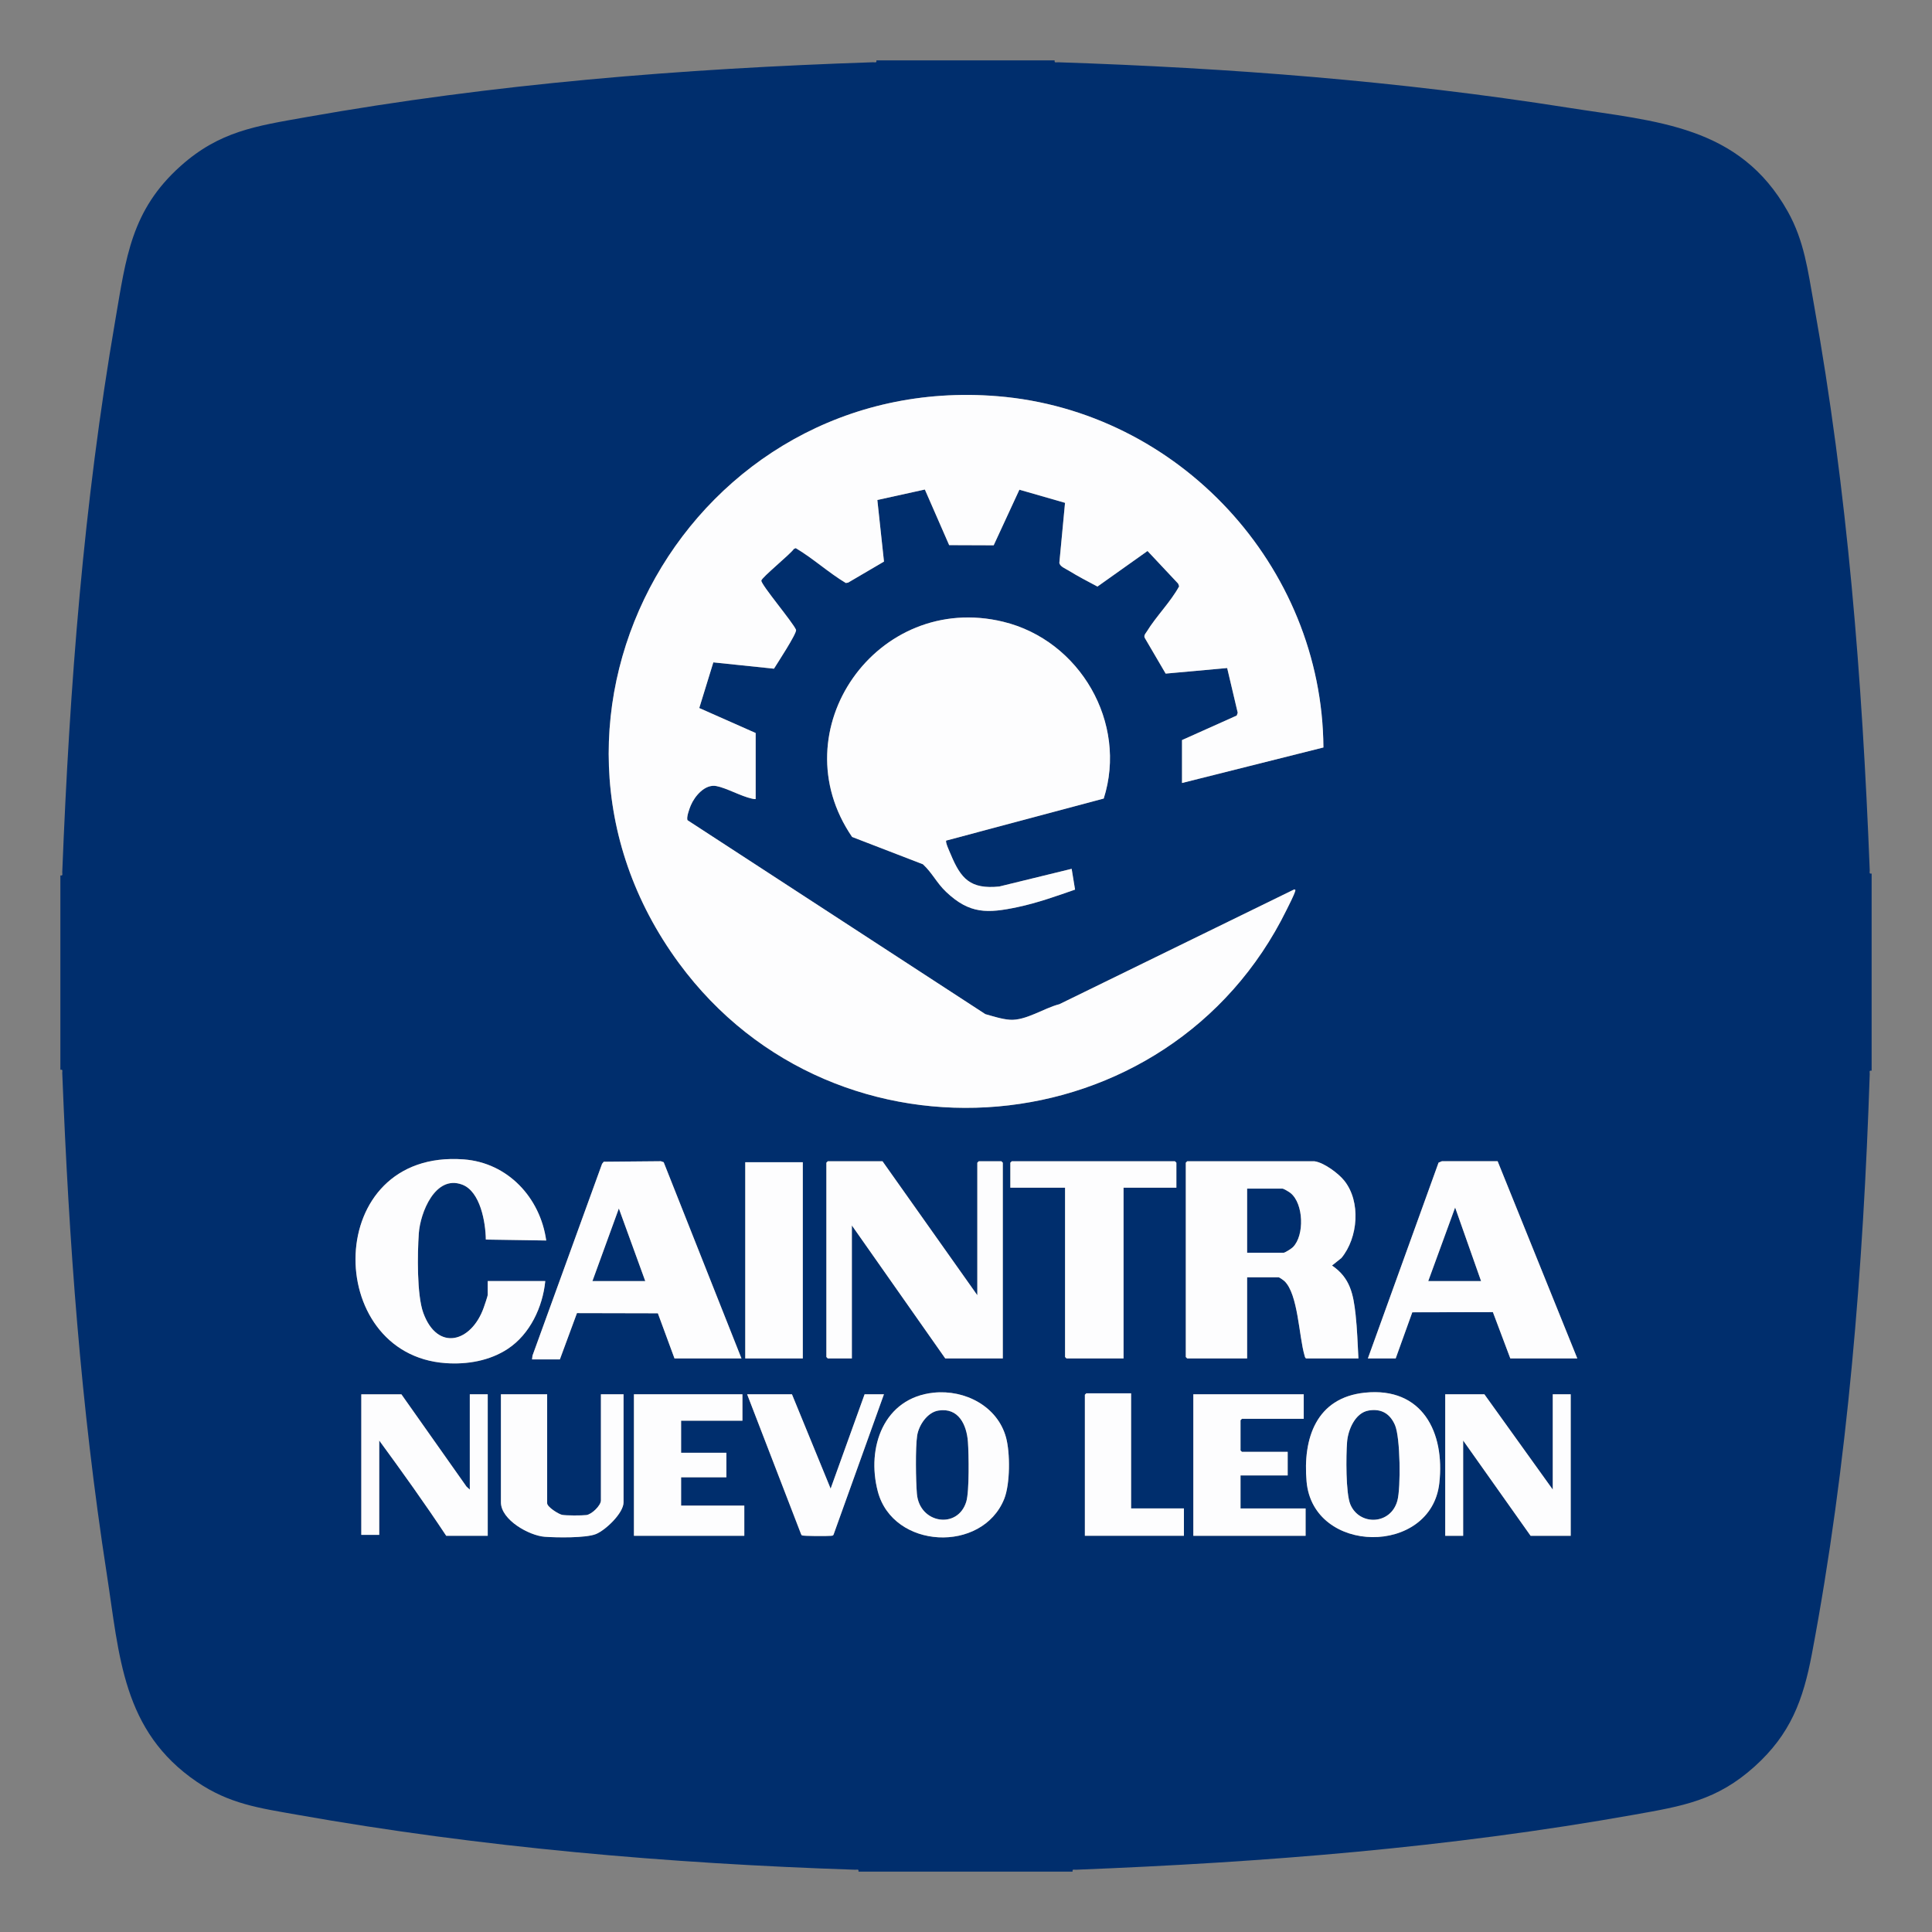 <?xml version="1.0" encoding="UTF-8"?>
<svg xmlns="http://www.w3.org/2000/svg" viewBox="0 0 1280 1280">
  <rect x="0" y="0" width="1280" height="1280" fill="#808080" stroke="none"/>
  <defs>
    <style>
      .cls-1 {
        fill: #002e6d;
      }

      .cls-2 {
        fill: #fdfdfe;
      }
    </style>
  </defs>
  <g id="Capa_5" data-name="Capa 5">
    <g>
      <path class="cls-1" d="M698.75,40c-.35,1.89.96,1.21,2.16,1.25,114.36,3.82,224.93,12.28,338.05,30.1,58.41,9.2,113.47,11.6,145.52,68.85,10.9,19.47,13.32,39.29,17.2,60.93,22.46,125.39,32.05,248.34,37.07,375.46.05,1.2-.64,2.51,1.25,2.16v130.62c-1.89-.35-1.21.96-1.25,2.16-4.28,128.18-14.49,258.11-38.32,384.21-5.8,30.71-14.18,53.17-37.92,74.58-25.12,22.65-47.78,26.26-79.89,31.98-123.13,21.92-245.07,31.52-369.83,36.45-1.2.05-2.51-.64-2.16,1.25h-141.88c.35-1.89-.96-1.21-2.16-1.25-124.07-4.14-247.48-14.75-369.83-36.45-25.08-4.45-44.74-7.1-66.33-21.79-49.5-33.68-51.28-83.45-59.7-137.8-17.26-111.44-25.03-219.25-29.48-331.8-.05-1.2.64-2.51-1.25-2.16v-128.75c1.89.35,1.2-.96,1.25-2.16,4.91-124.26,14.08-243.42,35.2-366.08,7.06-41.03,10.42-72.47,43.22-101.78,25.82-23.07,49.9-26.46,82.71-32.29,125.08-22.22,249.18-32.21,376.08-36.45,1.2-.04,2.51.64,2.16-1.25h118.12ZM783.12,518.75l93.66-23.52c-.78-120.35-95.93-222.91-215.85-232.72-202.12-16.55-331.86,211.37-211.18,375.55,104.55,142.23,324.98,122.9,402.66-35.33,1.58-3.21,4.77-9.32,5.7-12.42.26-.87-.06-1.11-.92-.92l-155.33,75.92c-10.26,2.6-22.24,11.01-32.79,10.31-5.23-.35-11.21-2.31-16.28-3.72l-197.23-128.42c-1.12-1.48,1.26-7.96,2.08-9.88,2.63-6.17,9.37-14.22,16.89-12.82,6.74,1.26,16.17,6.69,23.56,8.33.85.19,1.65.4,2.53.28v-43.75l-37.36-16.54,9.32-30.25,40.17,4.18c2.2-3.57,15.05-23.11,14.65-25.69-2.1-5.03-23.1-29.78-23.02-32.66.06-1.96,19.38-17.66,21.53-20.96l1.26-.57c11.5,6.82,21.71,16.24,33.19,23.11l1.53-.26,23.75-13.93-4.4-40.81,31.48-6.93,16.1,36.84,29.5.11,17.03-36.83,30.24,8.7-3.76,39.7c.26,2.45,4,3.85,6.1,5.15,6.17,3.81,12.74,7.21,19.14,10.62l33.17-23.57,20.29,21.61.66,1.79c-5.68,10.42-15.18,19.79-21.35,29.86-.8,1.3-2.18,2.53-1.49,4.21l13.91,23.77,40.75-3.69,6.99,29.63-.66,1.85-36.25,16.24v28.44ZM626.9,556.9l104.35-27.84c15.97-50.12-15.74-104.82-66.61-117.14-83.49-20.23-148.5,72.02-100.09,142.59l46.91,18.09c6.24,5.76,9.04,12.31,15.41,18.34,15.52,14.69,27.33,14.29,47.52,10,12.89-2.74,25.45-7.22,37.86-11.55l-2.25-13.77-47.97,11.72c-19.17,1.92-25.39-5.12-32.14-21.29-.57-1.37-3.79-8.23-2.99-9.15ZM361.25,848.75h-38.12v9.06c0,.95-2.14,7.13-2.66,8.59-8.2,22.99-30.59,29.23-40.01,3.45-4.32-11.82-3.9-39.54-2.98-52.7s10.82-38.91,28.65-32.34c12.15,4.47,15.61,25.11,15.75,36.44l40.01.62c-3.94-28.33-25.41-51.58-54.7-53.74-93.5-6.91-93.43,129.3-11.86,134.99,14.25.99,29.12-1.56,41.13-9.48,14.67-9.68,23.12-27.69,24.8-44.88ZM491.25,900l-51.54-130.02-1.86-.64-37.86.34-1.1,1.4-46.09,127.04-.3,2.51h18.44l11.32-30.66,53.6.12,11.02,29.91h44.38ZM647.5,858.12l-62.81-88.75h-36.25c-.07,0-.94.87-.94.94v128.75c0,.07.87.94.94.94h15.94v-88.12l61.88,88.12h38.12v-129.69c0-.07-.87-.94-.94-.94h-15c-.07,0-.94.87-.94.94v87.81ZM779.38,786.88v-16.56c0-.07-.87-.94-.94-.94h-108.12c-.07,0-.94.87-.94.94v16.56h36.25v112.19c0,.07.87.94.94.94h37.81v-113.12h35ZM870.94,769.38h-84.38c-.07,0-.94.87-.94.94v128.75c0,.07.87.94.94.94h39.69v-53.75h20.94c.42,0,3.21,1.93,3.77,2.48,9.08,8.65,9.59,36.45,13.3,49.2.23.78.27,1.58,1.05,2.08h34.69c-.54-9.65-.81-19.45-1.88-29.06-1.5-13.53-3.6-24.36-15.62-32.51l6.24-5c11.08-13.42,13.01-37.33,1.87-51.23-3.93-4.9-13.43-11.94-19.67-12.83ZM906.25,900h18.44l11-30.56,53.4-.11,11.54,30.67h44.38l-52.79-130.67-36.93.02-2.2.93-46.83,129.73ZM531.88,770h-38.12v130h38.12v-130ZM618.62,922.68c-33.16,3.41-44.73,36.37-37.05,65.44,10.12,38.34,69.18,41.06,83.73,4.99,3.97-9.85,4-30.4,1.26-40.61-5.59-20.81-27.27-31.95-47.94-29.82ZM904.25,922.68c-32.24,3.31-41.16,30.32-38.61,58.87,4.33,48.58,82.5,49.28,87.94,1.09,3.81-33.74-11.29-63.87-49.33-59.96ZM749.38,923.12h-29.69c-.07,0-.94.87-.94.94v93.44h65.62v-18.12h-35v-76.25ZM311.25,986.88l-2.13-1.93-43.18-61.2h-26.56v93.12h11.88v-62.5c15.18,20.73,30.21,41.72,44.38,63.12h27.5v-93.75h-11.88v63.12ZM362.5,923.75h-30.62v71.56c0,11.67,18.74,22.09,29.04,22.84,7.84.57,27.2.9,33.89-1.79,6.42-2.58,18.32-13.92,18.32-21.05v-71.56h-15v70.31c0,3.36-6.07,9.27-9.67,9.7-2.99.36-13.37.41-16.12-.16-2.28-.47-9.83-5.2-9.83-7.67v-72.19ZM491.88,923.75h-71.88v93.75h73.12v-20h-41.88v-18.75h30v-16.25h-30v-21.25h40.62v-17.5ZM524.69,923.75h-29.69l35.74,92.7.49.76c.79.54,17.06.58,19.12.32.69-.08,1.39.04,1.85-.65l33.43-93.13h-12.81l-22.51,62.5-25.62-62.5ZM863.75,923.75h-73.12v93.75h74.38v-18.12h-43.12v-21.88h31.25v-15.62h-30.31c-.07,0-.94-.87-.94-.94v-20c0-.07.87-.94.94-.94h40.94v-16.25ZM1028.75,986.88l-45.31-63.12h-25.94v93.75h11.88v-63.12l44.69,63.12h26.56v-93.75h-11.88v63.12Z"/>
      <path class="cls-1" d="M826.25,830v-42.5h23.44c.81,0,4.39,2.18,5.26,2.87,8.78,6.99,9.44,28.08,1.64,35.91-.95.96-5.19,3.72-6.28,3.72h-24.06Z"/>
      <polygon class="cls-1" points="427.5 848.75 392.5 848.75 410.01 800.63 427.5 848.75"/>
      <polygon class="cls-1" points="981.25 848.75 946.25 848.75 964.06 799.99 981.25 848.75"/>
      <path class="cls-1" d="M621.71,934.53c13.33-2.14,18.72,9.38,19.56,20.76.59,8.06.99,32.74-1.09,39.59-5.6,18.49-31.01,14.62-32.71-5.17-.72-8.42-1.06-30.7.17-38.62,1.07-6.89,6.75-15.39,14.06-16.56Z"/>
      <path class="cls-1" d="M906.71,934.52c8.44-1.43,14.22,2.03,17.52,9.68,3.54,8.2,3.91,41.4,1.57,50.04-4.36,16.05-24.99,16.75-31.1,2.63-3.2-7.39-2.92-32.77-2.22-41.57.64-8.03,5.36-19.26,14.23-20.77Z"/>
    </g>
  </g>
  <g id="Capa_6" data-name="Capa 6">
    <path class="cls-2" d="M749.38,923.12v76.25h35v18.12h-65.62v-93.44c0-.07.87-.94.94-.94h29.69Z"/>
    <path class="cls-2" d="M783.12,518.75v-28.44l36.25-16.24.66-1.85-6.99-29.63-40.75,3.69-13.91-23.77c-.69-1.68.69-2.91,1.49-4.21,6.17-10.07,15.67-19.44,21.35-29.86l-.66-1.79-20.29-21.61-33.17,23.57c-6.4-3.4-12.97-6.81-19.14-10.62-2.1-1.29-5.84-2.7-6.1-5.15l3.76-39.7-30.24-8.7-17.03,36.83-29.5-.11-16.1-36.84-31.48,6.93,4.4,40.81-23.75,13.93-1.53.26c-11.47-6.87-21.69-16.3-33.19-23.11l-1.26.57c-2.15,3.31-21.47,19.01-21.53,20.96-.08,2.87,20.92,27.62,23.02,32.66.4,2.58-12.45,22.12-14.65,25.69l-40.17-4.18-9.32,30.25,37.36,16.54v43.75c-.88.11-1.68-.1-2.53-.28-7.38-1.63-16.82-7.07-23.56-8.33-7.52-1.4-14.26,6.65-16.89,12.82-.82,1.92-3.2,8.4-2.08,9.88l197.23,128.42c5.06,1.41,11.04,3.37,16.28,3.72,10.55.7,22.53-7.71,32.79-10.31l155.33-75.92c.85-.2,1.18.05.92.92-.94,3.11-4.13,9.21-5.7,12.42-77.67,158.23-298.11,177.57-402.66,35.33-120.68-164.18,9.06-392.1,211.18-375.55,119.92,9.82,215.07,112.37,215.85,232.72l-93.66,23.52Z"/>
    <path class="cls-2" d="M626.9,556.9c-.8.92,2.42,7.78,2.99,9.15,6.74,16.17,12.97,23.21,32.14,21.29l47.97-11.72,2.25,13.77c-12.41,4.33-24.97,8.81-37.86,11.55-20.19,4.29-32,4.69-47.52-10-6.37-6.03-9.17-12.58-15.41-18.34l-46.91-18.09c-48.4-70.57,16.61-162.82,100.09-142.59,50.86,12.32,82.58,67.02,66.61,117.14l-104.35,27.84Z"/>
    <path class="cls-2" d="M870.94,769.38c6.24.89,15.75,7.93,19.67,12.83,11.14,13.9,9.21,37.81-1.87,51.23l-6.24,5c12.02,8.15,14.12,18.98,15.62,32.51,1.06,9.6,1.34,19.41,1.88,29.06h-34.69c-.78-.5-.82-1.29-1.05-2.08-3.72-12.75-4.23-40.55-13.3-49.2-.57-.54-3.35-2.48-3.77-2.48h-20.94v53.75h-39.69c-.07,0-.94-.87-.94-.94v-128.75c0-.07.87-.94.94-.94h84.38ZM826.25,830h24.06c1.08,0,5.32-2.77,6.28-3.72,7.79-7.83,7.14-28.92-1.64-35.91-.87-.69-4.44-2.87-5.26-2.87h-23.44v42.5Z"/>
    <path class="cls-2" d="M647.5,858.12v-87.81c0-.07.87-.94.94-.94h15c.07,0,.94.87.94.94v129.69h-38.12l-61.88-88.12v88.12h-15.94c-.07,0-.94-.87-.94-.94v-128.75c0-.07.87-.94.94-.94h36.25l62.81,88.75Z"/>
    <path class="cls-2" d="M491.25,900h-44.38l-11.02-29.91-53.6-.12-11.32,30.66h-18.44l.3-2.51,46.09-127.04,1.1-1.4,37.86-.34,1.86.64,51.54,130.02ZM427.5,848.75l-17.49-48.12-17.51,48.12h35Z"/>
    <path class="cls-2" d="M361.25,848.75c-1.69,17.19-10.14,35.2-24.8,44.88-12,7.92-26.87,10.48-41.13,9.48-81.57-5.68-81.64-141.89,11.86-134.99,29.29,2.16,50.76,25.41,54.7,53.74l-40.01-.62c-.14-11.33-3.61-31.96-15.75-36.44-17.83-6.56-27.7,18.61-28.65,32.34s-1.33,40.88,2.98,52.7c9.42,25.78,31.81,19.54,40.01-3.45.52-1.46,2.66-7.64,2.66-8.59v-9.06h38.12Z"/>
    <path class="cls-2" d="M906.25,900l46.83-129.73,2.2-.93,36.93-.02,52.79,130.67h-44.38l-11.54-30.67-53.4.11-11,30.56h-18.44ZM981.25,848.75l-17.19-48.76-17.81,48.76h35Z"/>
    <path class="cls-2" d="M779.38,786.88h-35v113.12h-37.81c-.07,0-.94-.87-.94-.94v-112.19h-36.25v-16.56c0-.07.87-.94.94-.94h108.12c.07,0,.94.87.94.94v16.56Z"/>
    <path class="cls-2" d="M311.25,986.88v-63.12h11.88v93.75h-27.5c-14.16-21.4-29.2-42.39-44.38-63.12v62.5h-11.88v-93.12h26.56l43.18,61.2,2.13,1.93Z"/>
    <polygon class="cls-2" points="491.88 923.75 491.88 941.25 451.25 941.25 451.25 962.5 481.25 962.5 481.25 978.75 451.25 978.75 451.25 997.5 493.12 997.5 493.12 1017.5 420 1017.5 420 923.75 491.88 923.75"/>
    <rect class="cls-2" x="493.75" y="770" width="38.12" height="130"/>
    <polygon class="cls-2" points="1028.75 986.88 1028.75 923.75 1040.63 923.75 1040.63 1017.5 1014.06 1017.5 969.38 954.38 969.38 1017.5 957.5 1017.5 957.5 923.75 983.44 923.75 1028.75 986.88"/>
    <path class="cls-2" d="M863.75,923.75v16.25h-40.94c-.07,0-.94.87-.94.94v20c0,.07.87.94.94.94h30.31v15.62h-31.25v21.88h43.12v18.12h-74.38v-93.75h73.12Z"/>
    <path class="cls-2" d="M618.62,922.68c20.67-2.13,42.35,9.01,47.94,29.82,2.74,10.21,2.72,30.76-1.26,40.61-14.55,36.06-73.62,33.34-83.73-4.99-7.67-29.07,3.89-62.03,37.05-65.44ZM621.71,934.53c-7.32,1.17-12.99,9.68-14.06,16.56-1.23,7.92-.9,30.21-.17,38.62,1.7,19.79,27.11,23.66,32.71,5.17,2.07-6.85,1.68-31.53,1.09-39.59-.84-11.38-6.23-22.9-19.56-20.76Z"/>
    <path class="cls-2" d="M904.25,922.68c38.04-3.91,53.14,26.22,49.33,59.96-5.44,48.19-83.61,47.49-87.94-1.09-2.54-28.55,6.37-55.55,38.61-58.87ZM906.71,934.52c-8.87,1.5-13.6,12.74-14.23,20.77-.7,8.8-.98,34.18,2.22,41.57,6.11,14.12,26.74,13.42,31.1-2.63,2.34-8.63,1.97-41.84-1.57-50.04-3.3-7.65-9.09-11.11-17.52-9.68Z"/>
    <path class="cls-2" d="M362.5,923.75v72.19c0,2.47,7.55,7.2,9.83,7.67,2.76.57,13.14.51,16.12.16,3.6-.43,9.67-6.34,9.67-9.7v-70.31h15v71.56c0,7.13-11.91,18.47-18.32,21.05-6.69,2.69-26.05,2.36-33.89,1.79-10.3-.75-29.04-11.17-29.04-22.84v-71.56h30.62Z"/>
    <path class="cls-2" d="M524.69,923.75l25.62,62.5,22.51-62.5h12.81l-33.43,93.13c-.46.69-1.16.57-1.85.65-2.06.25-18.33.21-19.12-.32l-.49-.76-35.74-92.7h29.69Z"/>
  </g>
</svg>